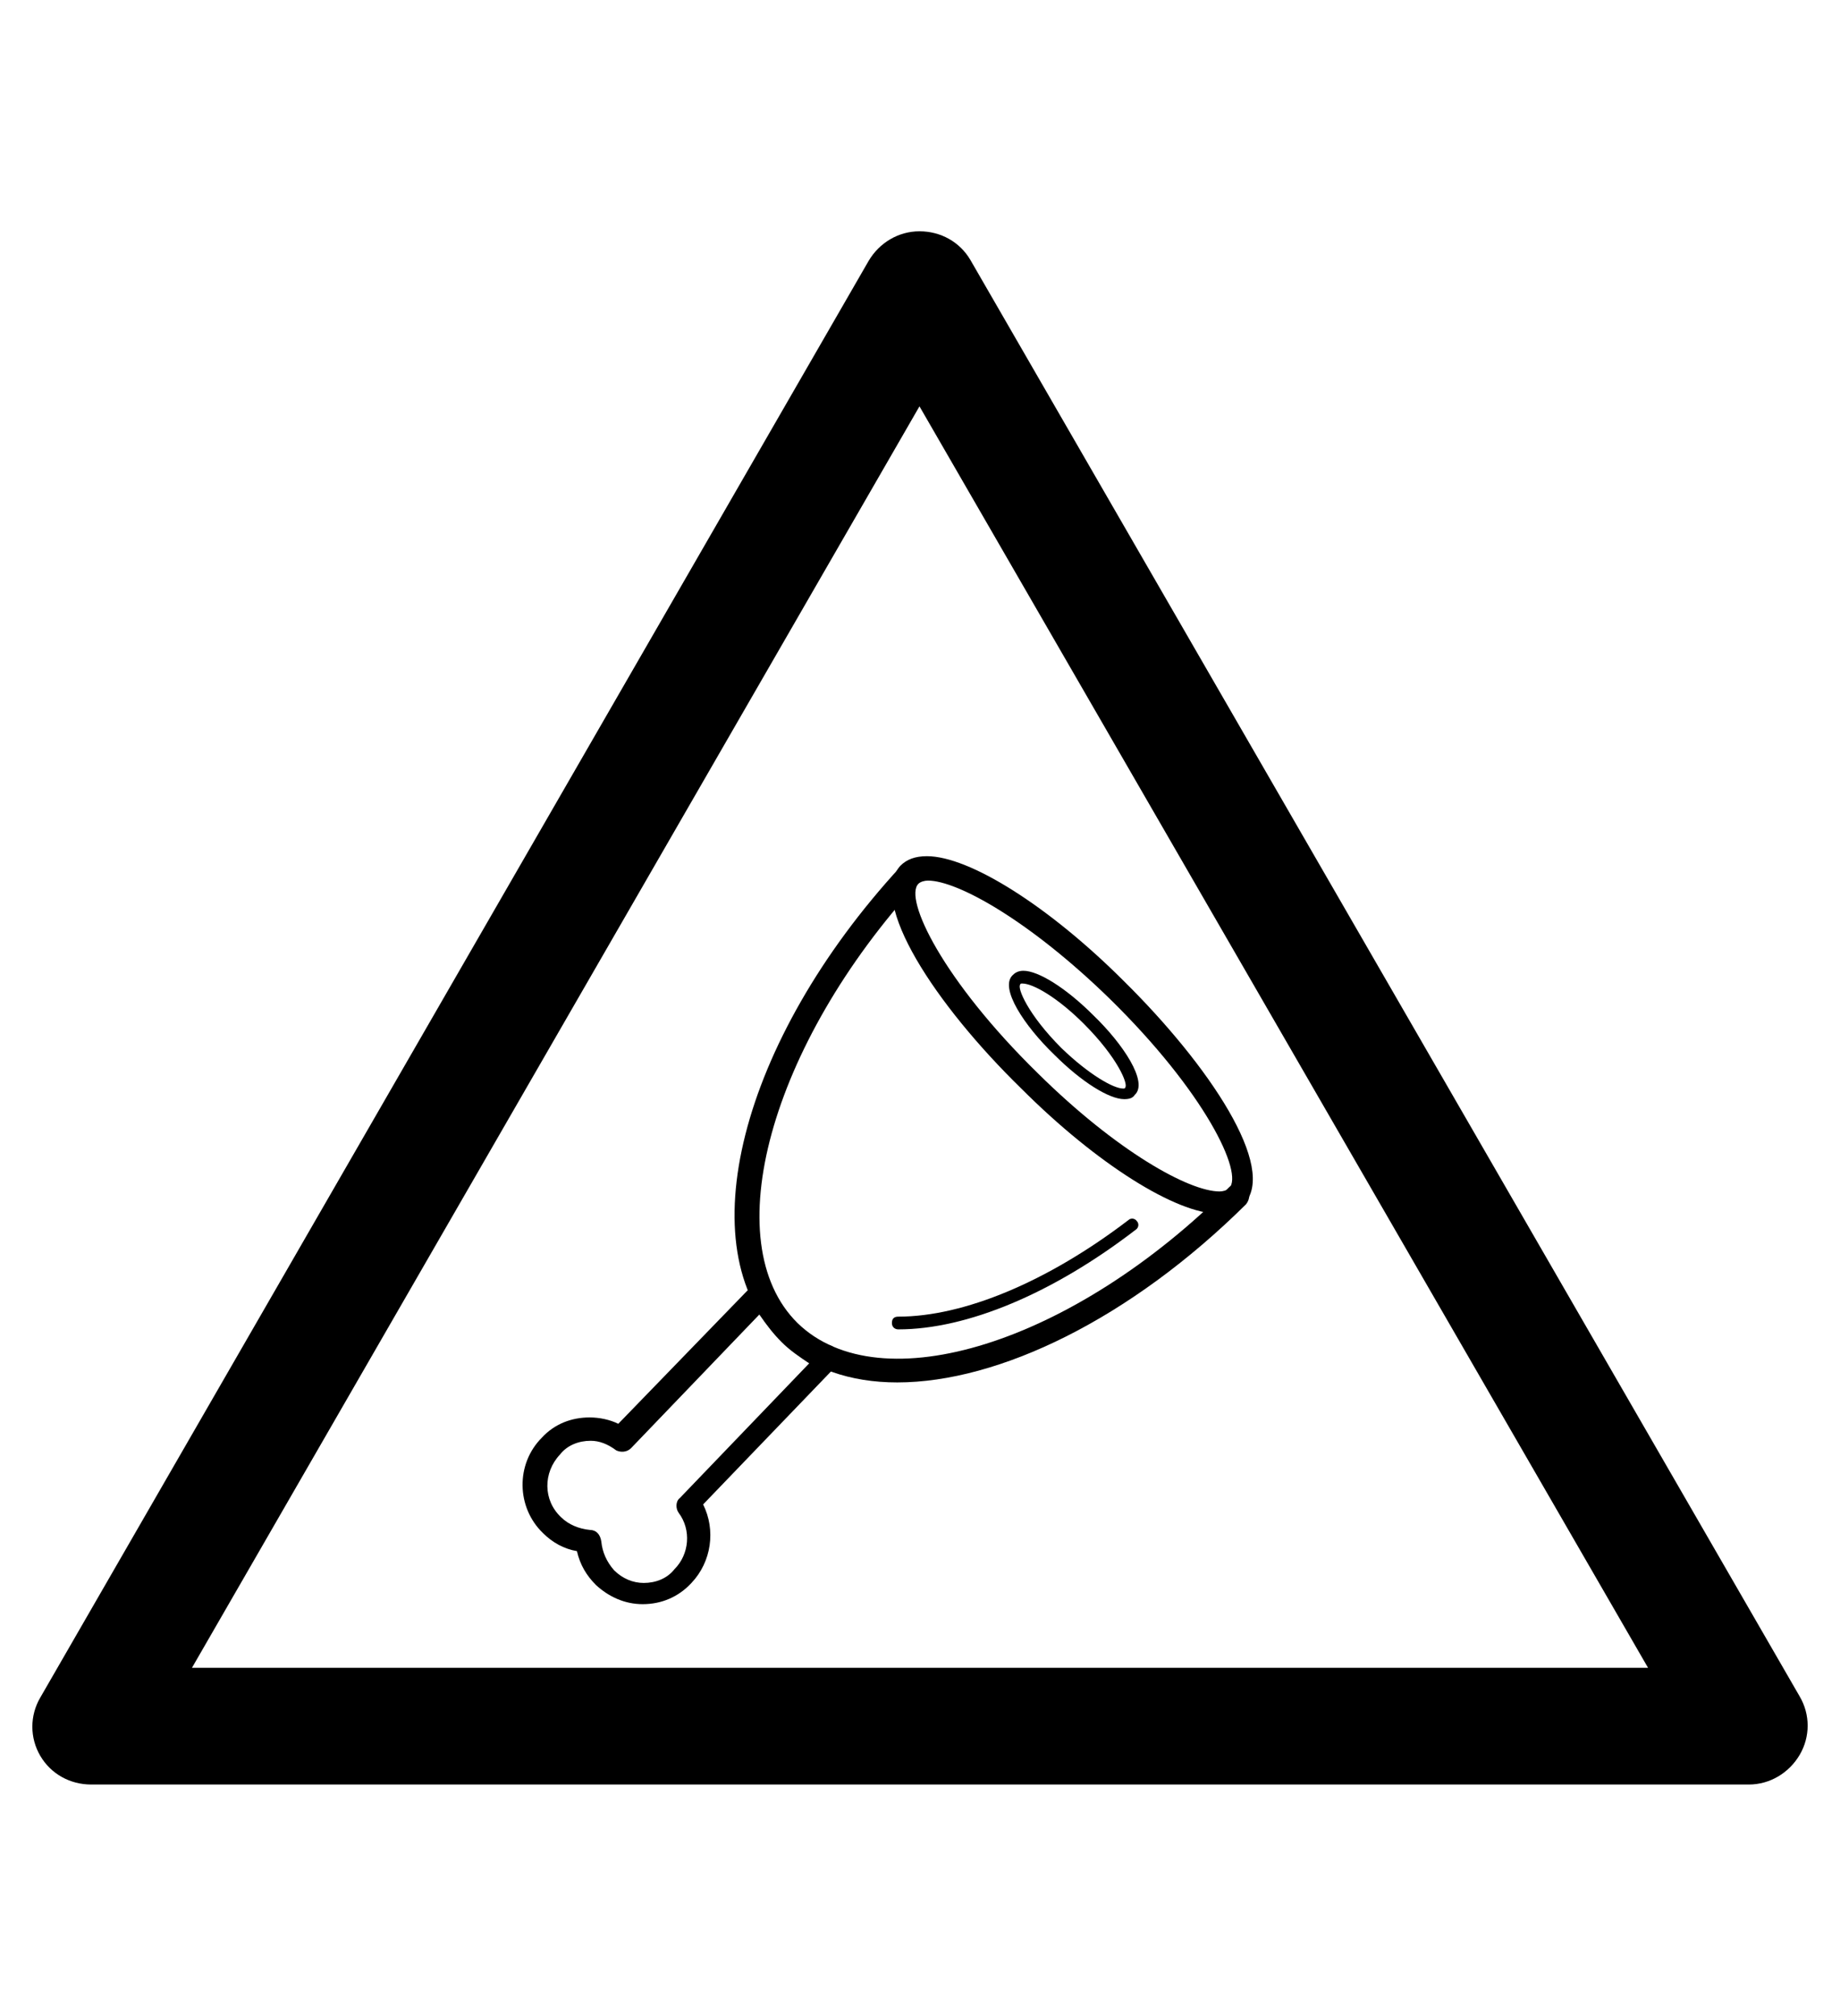 <?xml version="1.0" encoding="utf-8"?>
<!-- Generator: Adobe Illustrator 19.0.0, SVG Export Plug-In . SVG Version: 6.00 Build 0)  -->
<svg version="1.1" id="Capa_1" xmlns="http://www.w3.org/2000/svg" xmlns:xlink="http://www.w3.org/1999/xlink" x="0px" y="0px"
	 viewBox="-210 325.9 173.5 190" style="enable-background:new -210 325.9 173.5 190;" xml:space="preserve">
<g id="XMLID_100_">
	<path d="M-45.1,494.1h-156.3c-2,0-3.8-1-4.8-2.7s-1-3.8,0-5.5l78.1-135.4c1-1.7,2.8-2.8,4.8-2.8l0,0c2,0,3.8,1,4.8,2.7l78.2,135.4
		c1,1.7,1,3.8,0,5.5C-41.3,493-43.1,494.1-45.1,494.1z M-191.9,483.1h137.3l-68.7-118.9L-191.9,483.1z"/>
</g>
<g>
	<g>
		<path d="M-125.4,456.2c-4.4,0-8.3-1.3-11-4c-8.8-8.6-3.8-28.2,11.3-44.6c0.4-0.4,1.1-0.5,1.6-0.1c0.4,0.4,0.5,1.1,0.1,1.6
			c-14,15.3-19.1,33.9-11.4,41.5c7.8,7.6,26,1.9,40.7-12.8c0.4-0.4,1.1-0.4,1.6,0c0.4,0.4,0.4,1.1,0,1.6
			C-103.4,450.2-115.8,456.2-125.4,456.2z"/>
	</g>
	<g>
		<path d="M-125.3,451.2L-125.3,451.2c-0.3,0-0.6-0.2-0.6-0.6s0.2-0.6,0.6-0.6l0,0l0,0c6.2,0,14.1-3.3,21.7-9.1
			c0.2-0.2,0.6-0.2,0.8,0.1c0.2,0.2,0.2,0.6-0.1,0.8C-110.7,447.8-118.8,451.2-125.3,451.2z"/>
	</g>
	<g>
		<path d="M-149.4,477.1L-149.4,477.1c-1.7,0-3.2-0.7-4.4-1.8c-0.9-0.9-1.5-1.9-1.8-3.2c-1.2-0.2-2.3-0.8-3.2-1.7
			c-2.5-2.4-2.6-6.5-0.1-9c1.2-1.3,2.8-1.9,4.5-1.9c0.9,0,1.9,0.2,2.7,0.6L-139,447c0.3-0.3,0.6-0.4,1-0.3c0.4,0.1,0.7,0.3,0.8,0.6
			c0.6,1.3,1.4,2.4,2.3,3.3c0.9,0.9,2.1,1.7,3.4,2.2c0.3,0.2,0.6,0.4,0.7,0.8c0.1,0.3-0.1,0.7-0.3,1l-12.6,13.1
			c1.2,2.4,0.8,5.4-1.1,7.4C-146,476.4-147.6,477.1-149.4,477.1z M-154.3,461.7c-1.1,0-2.2,0.4-2.9,1.3c-1.6,1.7-1.6,4.3,0.1,5.9
			c0.7,0.7,1.7,1.1,2.7,1.2c0.6,0,1,0.4,1.1,1.1c0.1,1,0.5,1.9,1.2,2.7c0.8,0.8,1.8,1.2,2.8,1.2c1.1,0,2.2-0.4,2.9-1.3
			c1.4-1.4,1.6-3.7,0.4-5.3c-0.3-0.4-0.3-1.1,0.1-1.4l12.2-12.7c-0.9-0.6-1.8-1.2-2.6-2c-0.8-0.8-1.4-1.6-2.1-2.6l-12.1,12.6
			c-0.4,0.4-1,0.4-1.4,0.2C-152.7,462-153.5,461.7-154.3,461.7z"/>
	</g>
	<g>
		<path d="M-95.1,440.3L-95.1,440.3c-4,0-11.5-4.7-18.6-11.8c-8.1-7.9-14.5-17.6-11.4-21c0.6-0.6,1.4-0.9,2.5-0.9
			c4,0,11.5,4.7,18.6,11.8c8,7.9,14.5,17.6,11.3,21C-93.2,440-94,440.3-95.1,440.3z M-122.5,408.9c-0.3,0-0.7,0.1-0.9,0.3
			c-1.4,1.4,2.3,9.1,11.3,17.9c7.4,7.3,14.2,11.1,17.1,11.1l0,0c0.3,0,0.7-0.1,0.9-0.3c1.4-1.4-2.3-9.1-11.3-17.9
			C-112.9,412.7-119.7,408.9-122.5,408.9z"/>
	</g>
	<g>
		<path d="M-104,429.5L-104,429.5c-1.4,0-4-1.6-6.6-4.2c-2.8-2.7-5.2-6.3-3.9-7.5c0.2-0.2,0.5-0.4,1-0.4c1.4,0,4,1.6,6.6,4.2
			c2.8,2.7,5.2,6.3,3.9,7.5C-103.2,429.4-103.5,429.5-104,429.5z M-113.6,418.6c-0.1,0-0.2,0-0.2,0.1c-0.3,0.3,0.7,2.8,3.9,6
			c2.6,2.5,4.9,3.8,5.8,3.8l0,0c0.1,0,0.2,0,0.2-0.1c0.3-0.3-0.7-2.8-3.9-6C-110.3,419.9-112.6,418.6-113.6,418.6z"/>
	</g>
</g>
</svg>
